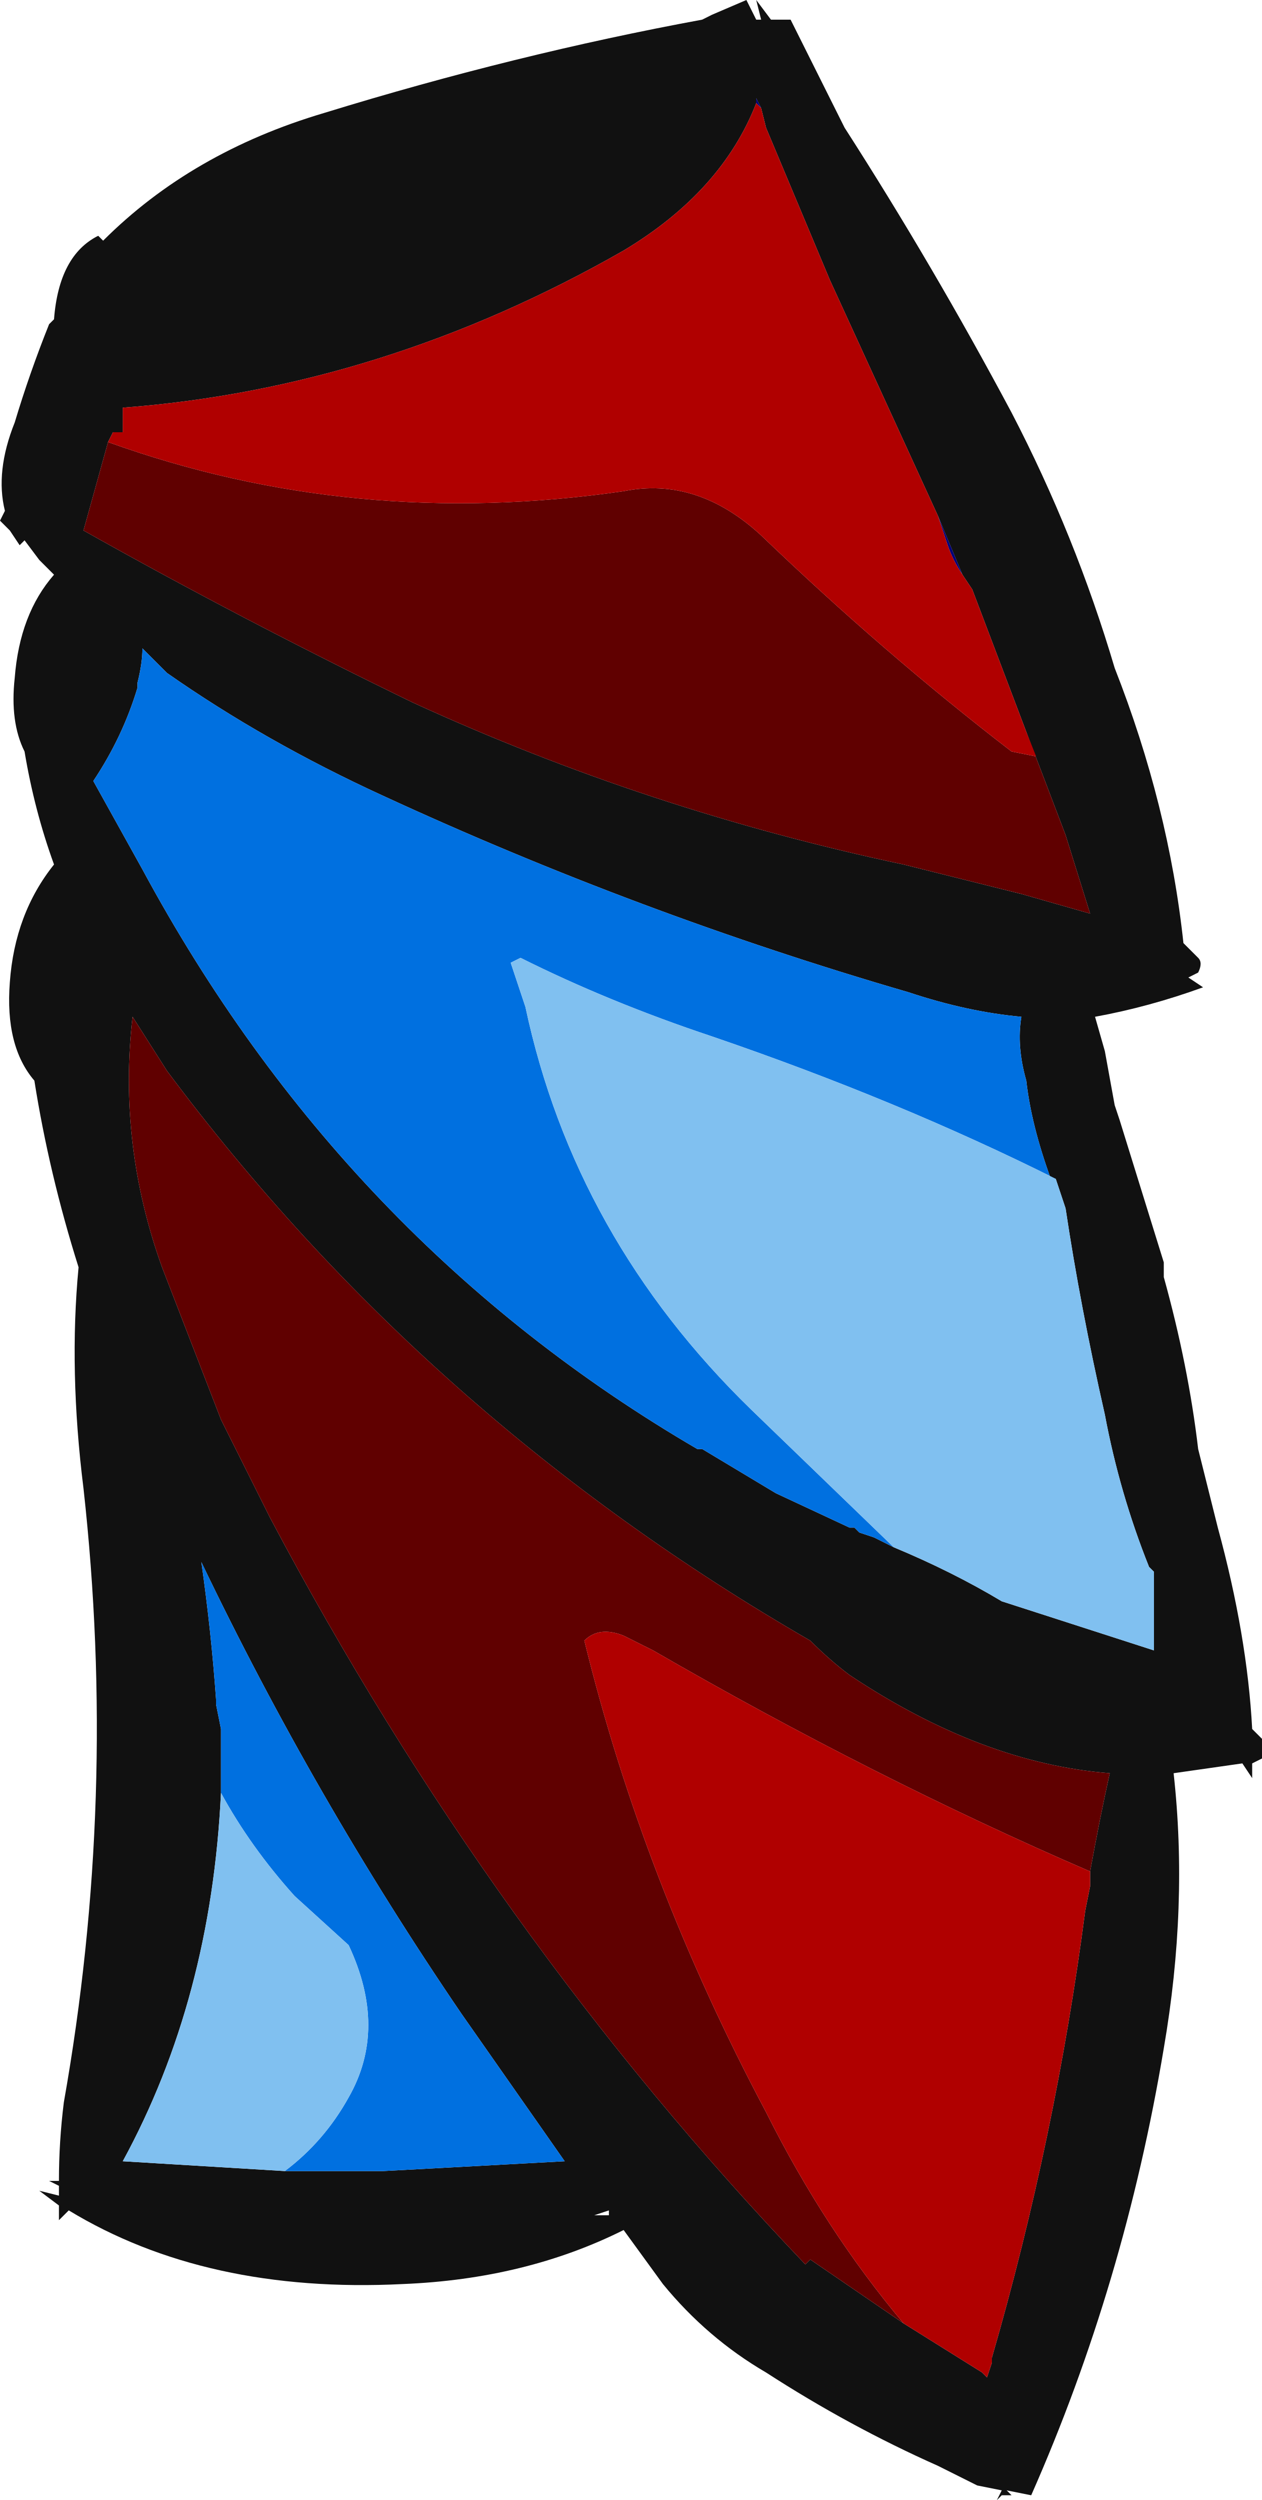 <?xml version="1.0" encoding="UTF-8" standalone="no"?>
<svg xmlns:ffdec="https://www.free-decompiler.com/flash" xmlns:xlink="http://www.w3.org/1999/xlink" ffdec:objectType="frame" height="178.15px" width="89.95px" xmlns="http://www.w3.org/2000/svg">
  <g transform="matrix(1.0, 0.0, 0.0, 1.0, 23.45, 67.2)">
    <use ffdec:characterId="1367" height="25.45" transform="matrix(7.0, 0.0, 0.0, 7.0, -23.45, -67.2)" width="12.85" xlink:href="#shape0"/>
  </g>
  <defs>
    <g id="shape0" transform="matrix(1.0, 0.0, 0.0, 1.0, 3.35, 9.6)">
      <path d="M4.4 -9.4 L4.35 -9.6 4.5 -9.4 4.7 -9.4 5.25 -8.3 Q6.15 -6.9 6.95 -5.4 7.6 -4.15 8.0 -2.8 8.55 -1.4 8.7 0.0 L8.85 0.15 Q8.9 0.2 8.85 0.3 L8.75 0.35 8.9 0.45 Q8.35 0.65 7.8 0.75 L7.9 1.1 8.0 1.65 8.05 1.8 8.5 3.25 8.5 3.4 Q8.75 4.3 8.85 5.15 L9.05 5.95 Q9.35 7.05 9.4 8.0 L9.5 8.1 9.5 8.3 9.4 8.35 9.4 8.5 9.3 8.35 8.6 8.45 Q8.75 9.8 8.5 11.25 8.1 13.65 7.15 15.8 L6.9 15.75 6.95 15.8 6.85 15.8 6.8 15.85 6.85 15.75 6.6 15.7 6.2 15.5 Q5.3 15.1 4.45 14.55 3.85 14.2 3.4 13.65 L3.0 13.1 Q2.0 13.6 0.75 13.65 -1.25 13.75 -2.65 12.9 L-2.75 13.0 -2.75 12.85 -2.95 12.7 -2.75 12.75 -2.75 12.65 -2.85 12.6 -2.75 12.6 Q-2.75 12.2 -2.7 11.8 -2.15 8.7 -2.5 5.55 -2.65 4.35 -2.55 3.3 -2.85 2.35 -3.0 1.4 -3.3 1.05 -3.25 0.4 -3.2 -0.3 -2.8 -0.8 -3.0 -1.35 -3.1 -1.95 -3.25 -2.25 -3.2 -2.7 -3.15 -3.35 -2.8 -3.75 L-2.95 -3.9 -3.1 -4.1 -3.15 -4.05 -3.25 -4.2 -3.35 -4.3 -3.3 -4.4 Q-3.4 -4.8 -3.2 -5.3 -3.05 -5.8 -2.85 -6.3 L-2.8 -6.35 Q-2.75 -7.0 -2.35 -7.2 L-2.3 -7.15 Q-1.4 -8.05 -0.05 -8.45 1.9 -9.05 3.8 -9.4 L3.9 -9.45 4.25 -9.6 4.35 -9.4 4.4 -9.4 M6.2 -4.35 L5.1 -6.75 4.45 -8.3 4.4 -8.5 4.35 -8.6 4.35 -8.55 Q4.0 -7.65 3.0 -7.05 0.55 -5.65 -2.1 -5.45 L-2.1 -5.2 -2.2 -5.2 -2.25 -5.1 -2.5 -4.2 Q-0.9 -3.3 0.85 -2.45 3.25 -1.35 5.85 -0.8 L7.05 -0.5 7.75 -0.3 7.5 -1.1 7.1 -2.15 6.55 -3.6 6.45 -3.75 6.2 -4.35 M7.4 2.4 L7.35 2.4 Q7.15 1.85 7.1 1.4 7.0 1.05 7.05 0.75 6.5 0.7 5.9 0.5 3.15 -0.3 0.55 -1.5 -0.65 -2.05 -1.65 -2.75 L-1.9 -3.0 Q-1.9 -2.85 -1.95 -2.65 L-1.95 -2.6 Q-2.1 -2.1 -2.4 -1.65 L-1.9 -0.75 Q0.15 3.05 3.75 5.15 L3.8 5.15 4.55 5.6 5.3 5.95 5.35 5.95 5.4 6.0 5.55 6.05 5.75 6.15 Q6.35 6.4 6.85 6.7 L8.4 7.2 8.4 6.4 8.35 6.35 Q8.05 5.6 7.9 4.8 7.65 3.7 7.5 2.7 L7.4 2.4 M7.75 9.45 Q7.85 8.9 7.95 8.45 6.65 8.35 5.3 7.45 5.1 7.3 4.9 7.1 1.0 4.85 -1.65 1.3 L-2.0 0.75 Q-2.15 2.05 -1.7 3.3 L-1.1 4.85 -0.6 5.85 Q1.65 10.1 4.85 13.45 L4.9 13.4 5.85 14.05 6.65 14.55 6.7 14.6 6.75 14.45 6.75 14.4 Q7.4 12.15 7.7 9.85 L7.75 9.6 7.75 9.45 M2.85 12.9 L2.7 12.95 2.85 12.95 2.85 12.9 M-0.45 12.5 L0.55 12.5 2.4 12.4 1.35 10.9 Q-0.15 8.7 -1.3 6.3 -1.2 7.0 -1.15 7.7 L-1.15 7.75 -1.1 8.0 -1.1 8.65 Q-1.2 10.75 -2.1 12.4 L-0.45 12.5" fill="#111111" fill-rule="evenodd" stroke="none"/>
      <path d="M6.2 -4.35 L6.45 -3.75 Q6.35 -3.9 6.3 -4.05 L6.2 -4.35 M4.35 -8.55 L4.35 -8.6 4.4 -8.5 4.35 -8.55" fill="#00007a" fill-rule="evenodd" stroke="none"/>
      <path d="M7.1 -2.15 L7.5 -1.1 7.75 -0.3 7.05 -0.5 5.85 -0.8 Q3.25 -1.35 0.85 -2.45 -0.9 -3.3 -2.5 -4.2 L-2.25 -5.1 Q0.25 -4.2 3.0 -4.6 3.75 -4.75 4.4 -4.15 5.65 -2.95 6.95 -1.95 L7.2 -1.9 7.1 -2.15 M5.85 14.05 L4.9 13.4 4.85 13.45 Q1.65 10.1 -0.6 5.85 L-1.1 4.85 -1.7 3.3 Q-2.15 2.05 -2.0 0.75 L-1.65 1.3 Q1.0 4.85 4.9 7.1 5.1 7.3 5.3 7.45 6.65 8.35 7.95 8.45 7.85 8.9 7.75 9.45 5.55 8.5 3.3 7.2 L3.0 7.05 Q2.75 6.95 2.6 7.1 3.2 9.55 4.45 11.9 5.05 13.1 5.85 14.05" fill="#600000" fill-rule="evenodd" stroke="none"/>
      <path d="M4.4 -8.5 L4.45 -8.3 5.1 -6.75 6.2 -4.35 6.3 -4.05 Q6.35 -3.9 6.45 -3.75 L6.55 -3.6 7.1 -2.15 7.2 -1.9 6.95 -1.95 Q5.65 -2.95 4.4 -4.15 3.75 -4.75 3.0 -4.6 0.25 -4.2 -2.25 -5.1 L-2.2 -5.2 -2.1 -5.2 -2.1 -5.45 Q0.55 -5.65 3.0 -7.05 4.0 -7.65 4.35 -8.55 L4.4 -8.5 M7.75 9.45 L7.75 9.6 7.7 9.85 Q7.4 12.15 6.75 14.4 L6.75 14.45 6.7 14.6 6.65 14.55 5.85 14.05 Q5.05 13.1 4.45 11.9 3.2 9.55 2.6 7.1 2.75 6.95 3.0 7.05 L3.3 7.2 Q5.55 8.5 7.75 9.45" fill="#b00000" fill-rule="evenodd" stroke="none"/>
      <path d="M5.75 6.15 L5.55 6.05 5.4 6.0 5.35 5.95 5.3 5.95 4.55 5.6 3.8 5.15 3.75 5.15 Q0.15 3.05 -1.9 -0.75 L-2.4 -1.65 Q-2.1 -2.1 -1.95 -2.6 L-1.95 -2.65 Q-1.9 -2.85 -1.9 -3.0 L-1.65 -2.75 Q-0.65 -2.05 0.55 -1.5 3.15 -0.3 5.9 0.5 6.5 0.7 7.05 0.75 7.0 1.05 7.1 1.4 7.15 1.85 7.35 2.4 L7.4 2.4 Q5.8 1.6 3.9 0.95 2.85 0.6 1.95 0.15 L1.85 0.2 2.0 0.65 Q2.5 3.0 4.3 4.75 L5.75 6.15 M-1.1 8.65 L-1.1 8.0 -1.15 7.75 -1.15 7.7 Q-1.2 7.0 -1.3 6.3 -0.15 8.7 1.35 10.9 L2.4 12.4 0.55 12.5 -0.45 12.5 Q-0.05 12.2 0.2 11.75 0.6 11.05 0.2 10.2 L-0.35 9.7 Q-0.8 9.2 -1.1 8.65" fill="#0070e0" fill-rule="evenodd" stroke="none"/>
      <path d="M7.4 2.4 L7.5 2.7 Q7.65 3.7 7.9 4.8 8.05 5.6 8.35 6.35 L8.4 6.4 8.4 7.2 6.85 6.7 Q6.35 6.4 5.75 6.15 L4.3 4.75 Q2.5 3.0 2.0 0.65 L1.85 0.2 1.95 0.15 Q2.85 0.6 3.9 0.95 5.8 1.6 7.4 2.4 M-0.45 12.5 L-2.1 12.4 Q-1.2 10.75 -1.1 8.65 -0.8 9.2 -0.35 9.7 L0.2 10.2 Q0.6 11.05 0.2 11.75 -0.05 12.2 -0.45 12.5" fill="#80c0f0" fill-rule="evenodd" stroke="none"/>
    </g>
  </defs>
</svg>
